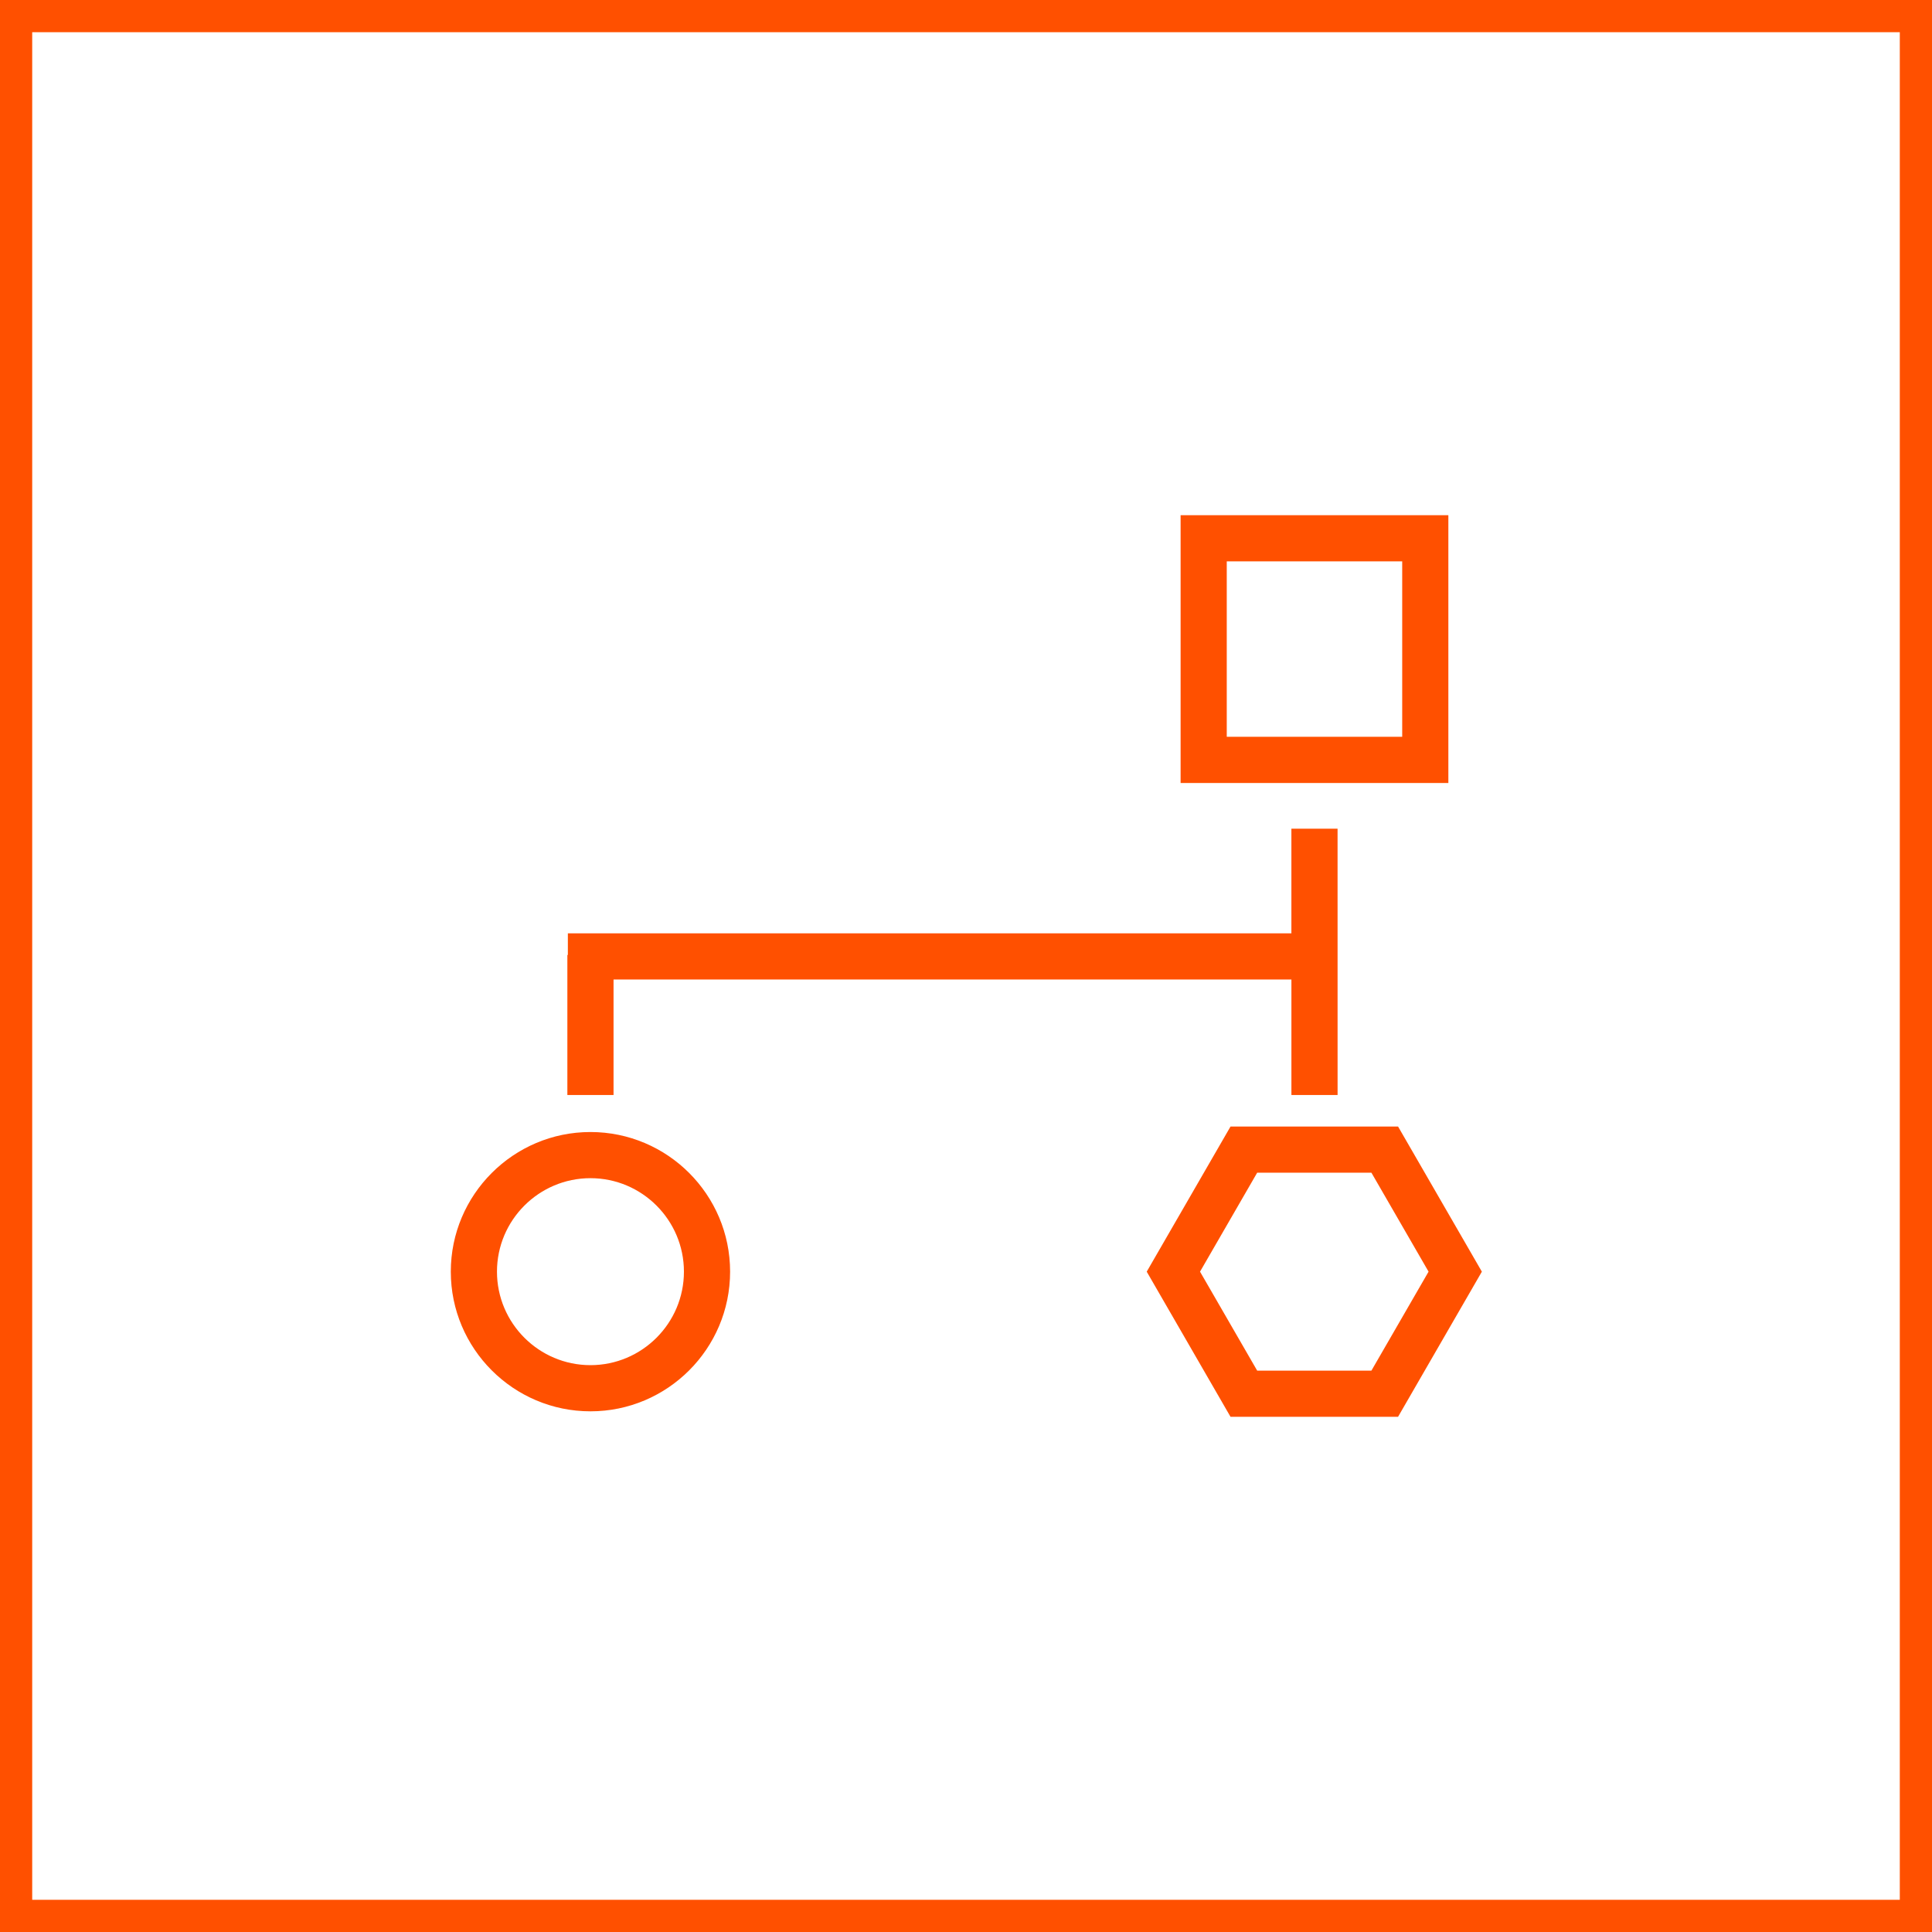 <svg width="90" height="90" viewBox="0 0 90 90" fill="none" xmlns="http://www.w3.org/2000/svg">
<path fill-rule="evenodd" clip-rule="evenodd" d="M88.5 1.5H1.5V88.5H88.5V1.5ZM0 0V90H90V0H0Z" fill="#FF5000"/>
<path d="M67.47 24H54.997V36.474H67.47V24ZM65.32 34.323H57.147V26.151H65.32V34.323ZM27.506 52.734C23.918 52.734 21 55.653 21 59.239C21 62.826 23.918 65.745 27.506 65.745C31.093 65.745 34.011 62.827 34.011 59.239C34.011 55.652 31.093 52.734 27.506 52.734ZM27.506 63.594C25.104 63.594 23.151 61.64 23.151 59.239C23.151 56.838 25.104 54.884 27.506 54.884C29.907 54.884 31.86 56.838 31.86 59.239C31.86 61.64 29.907 63.594 27.506 63.594ZM28.581 51.01H26.43V44.487H26.453V43.478H60.158V38.603H62.309L62.31 51.01H60.159V45.628H28.581V51.01ZM65.128 52.479H57.322L53.419 59.239L57.322 66H65.127L69.031 59.239L65.128 52.479ZM63.886 63.849H58.564L55.902 59.239L58.564 54.629H63.886L66.548 59.239L63.886 63.849Z" fill="#FF5000"/>
</svg>
